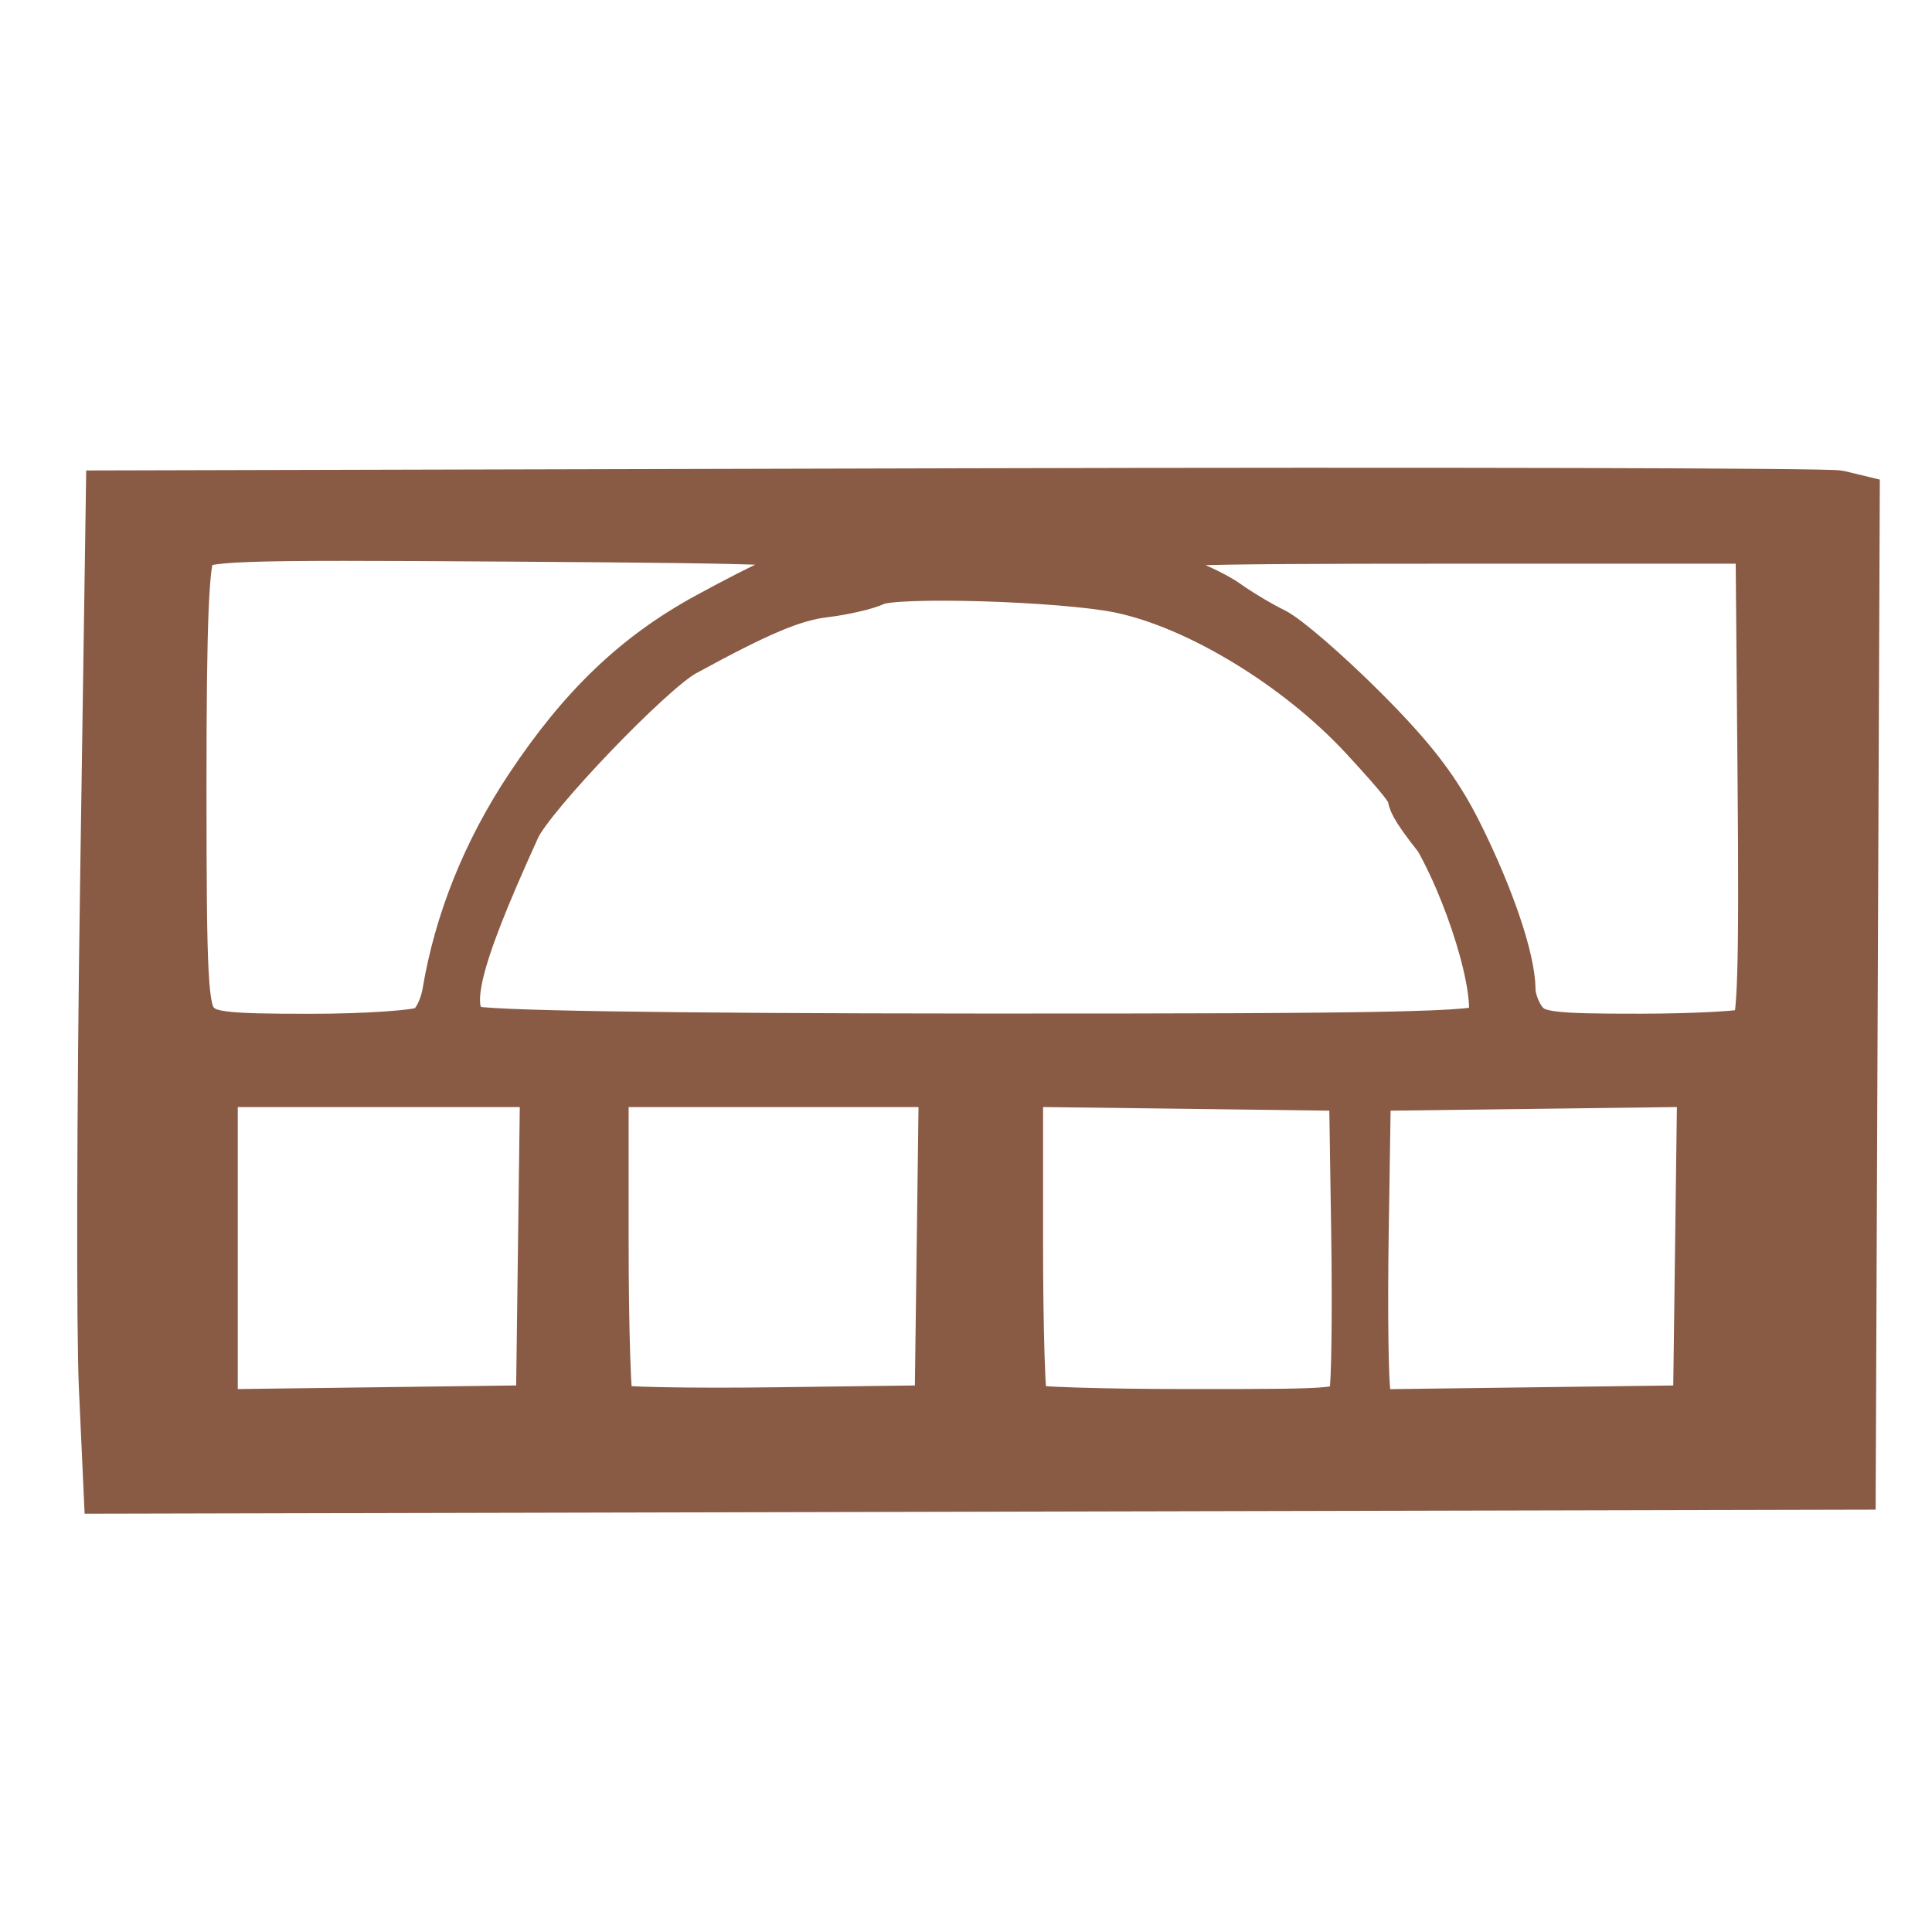 <?xml version="1.0" encoding="UTF-8" standalone="no"?>
<!-- Created with Inkscape (http://www.inkscape.org/) -->

<svg
   width="100mm"
   height="100mm"
   viewBox="0 0 100 100"
   version="1.1"
   id="svg5"
   inkscape:version="1.1 (c68e22c387, 2021-05-23)"
   sodipodi:docname="avaloir_grille.svg"
   xmlns:inkscape="http://www.inkscape.org/namespaces/inkscape"
   xmlns:sodipodi="http://sodipodi.sourceforge.net/DTD/sodipodi-0.dtd"
   xmlns="http://www.w3.org/2000/svg"
   xmlns:svg="http://www.w3.org/2000/svg">
  <sodipodi:namedview
     id="namedview7"
     pagecolor="#ffffff"
     bordercolor="#666666"
     borderopacity="1.0"
     inkscape:pageshadow="2"
     inkscape:pageopacity="0.0"
     inkscape:pagecheckerboard="0"
     inkscape:document-units="mm"
     showgrid="false"
     inkscape:zoom="0.5"
     inkscape:cx="-497"
     inkscape:cy="137"
     inkscape:window-width="1920"
     inkscape:window-height="1017"
     inkscape:window-x="1912"
     inkscape:window-y="-8"
     inkscape:window-maximized="1"
     inkscape:current-layer="layer1"
     height="200mm" />
  <defs
     id="defs2" />
  <g
     inkscape:label="Calque 1"
     inkscape:groupmode="layer"
     id="layer1">
    <path
       style="fill:#895a44;fill-opacity:1;stroke:#895a44;stroke-width:5.009;stroke-miterlimit:4;stroke-dasharray:none;stroke-opacity:1"
       d="m -284.498,15.329 c -2.753,-0.145 -3.229,-0.287 -4.125,-1.233 l -0.619,-0.653 v -30.576 -30.576 l 0.579,-0.759 c 0.318,-0.418 0.941,-0.944 1.384,-1.17 0.795,-0.406 1.274,-0.411 40.924,-0.411 h 40.12 l 0.813,0.735 c 0.447,0.404 1.01,1.14 1.249,1.635 l 0.436,0.9 -0.088,28.217 c -0.061,19.691 -0.158,28.613 -0.321,29.528 -0.367,2.068 -0.869,2.995 -1.971,3.641 l -0.955,0.56 -7.057,0.173 c -8.024,0.197 -66.598,0.188 -70.37,-0.011 z m 69.987,-2.268 c 3.728,-0.233 4.42,-0.477 5.152,-1.816 0.369,-0.674 0.485,-1.214 0.491,-2.269 0.009,-2.042 -0.353,-2.717 -2.072,-3.85 -1.934,-1.274 -8.999,-4.667 -11.632,-5.586 -11.922,-4.162 -23.93,-5.386 -35.116,-3.577 -4.688,0.758 -10.405,2.364 -15.261,4.287 -2.923,1.157 -7.97,3.797 -8.942,4.676 l -0.93,0.841 -0.091,1.898 c -0.107,2.242 0.24,3.419 1.264,4.282 1.048,0.884 1.903,1.131 4.556,1.318 3.278,0.232 58.488,0.05 62.581,-0.206 z m 5.281,-11.501 c 0.553,-1.411 0.653,-37.499 0.114,-40.983 -0.25,-1.614 -0.747,-2.314 -2.163,-3.041 -0.768,-0.395 -1.351,-0.431 -9.59,-0.588 -4.825,-0.092 -20.001,-0.172 -33.726,-0.177 l -24.954,-0.009 -1.086,0.623 c -0.597,0.342 -1.37,1.014 -1.718,1.493 l -0.632,0.871 0.068,20.252 c 0.053,15.765 0.125,20.309 0.324,20.508 0.316,0.316 0.919,0.047 3.972,-1.77 4.711,-2.805 6.09,-3.489 11.033,-5.474 8.111,-3.257 11.802,-3.857 22.479,-3.658 7.428,0.139 10.159,0.576 15.983,2.557 4.501,1.531 12.388,5.442 16.086,7.977 1.349,0.925 2.939,1.774 3.329,1.778 0.186,0.002 0.402,-0.159 0.48,-0.357 z"
       id="path5115"
       inkscape:export-filename="C:\Users\SBE\Desktop\styles\reseaux\symbols\avaloir.png"
       inkscape:export-xdpi="96"
       inkscape:export-ydpi="96" />
    <path
       style="fill:#895a44;fill-opacity:1;stroke:#895a44;stroke-width:2.399;stroke-miterlimit:4;stroke-dasharray:none;stroke-opacity:1"
       d="m 5.281,71.784 c -0.134,-2.95 -0.107,-14.56 0.06,-25.8 l 0.303,-20.436 44.312,-0.111 c 24.372,-0.061 44.723,-0.012 45.226,0.11 l 0.914,0.221 -0.104,25.587 -0.104,25.587 -45.181,0.103 -45.181,0.103 z m 22.729,-7.286 0.109,-8.397 h -8.506 -8.506 v 8.506 8.506 l 8.397,-0.109 8.397,-0.109 z m 20.638,0 0.109,-8.397 h -8.709 -8.709 v 8.228 c 0,4.526 0.125,8.353 0.278,8.506 0.153,0.153 4.022,0.229 8.599,0.169 l 8.322,-0.109 z m 21.345,7.689 c 0.123,-0.501 0.172,-4.279 0.109,-8.397 l -0.115,-7.487 -8.599,-0.109 -8.599,-0.109 v 8.236 c 0,4.53 0.121,8.358 0.27,8.506 0.148,0.148 3.969,0.27 8.49,0.27 8.189,0 8.222,-0.004 8.445,-0.911 z m 17.909,-7.697 0.109,-8.405 -8.608,0.109 -8.608,0.109 -0.115,7.487 c -0.063,4.118 -0.014,7.9 0.111,8.405 l 0.226,0.919 8.387,-0.109 8.387,-0.109 z M 22.042,53.264 c 0.444,-0.238 0.872,-1.045 1.02,-1.922 0.618,-3.676 2.076,-7.3 4.262,-10.597 2.766,-4.172 5.572,-6.857 9.272,-8.871 3.066,-1.669 4.851,-2.481 5.456,-2.481 0.429,0 0.629,-0.261 0.543,-0.708 -0.127,-0.658 -1.268,-0.716 -16.116,-0.815 -14.663,-0.098 -16.021,-0.05 -16.485,0.583 -0.377,0.514 -0.506,3.633 -0.506,12.215 0,10.156 0.08,11.613 0.67,12.265 0.583,0.644 1.347,0.74 5.894,0.74 2.874,0 5.569,-0.184 5.99,-0.41 z M 77.02,53.125 c 0.794,-0.957 -0.713,-6.324 -2.614,-9.706 -2.858,-3.605 0.383,-0.64 -3.853,-5.238 -3.412,-3.683 -8.597,-6.832 -12.614,-7.656 -2.947,-0.604 -11.606,-0.866 -12.617,-0.381 -0.456,0.219 -1.649,0.495 -2.651,0.615 -1.6,0.191 -3.373,0.938 -7.243,3.053 -1.727,0.944 -7.912,7.399 -8.658,9.035 -3.231,7.093 -3.807,9.575 -2.411,10.388 0.46,0.268 9.722,0.417 26.457,0.425 21.176,0.01 25.829,-0.085 26.203,-0.536 z m 13.713,0.211 C 91.131,53.083 91.22,50.239 91.137,40.494 L 91.03,27.977 H 74.849 c -14.17,0 -16.196,0.077 -16.3,0.616 -0.082,0.426 0.478,0.79 1.816,1.18 1.064,0.31 2.48,0.953 3.148,1.428 0.668,0.475 1.76,1.128 2.428,1.45 0.668,0.323 2.763,2.134 4.656,4.026 2.568,2.566 3.826,4.211 4.953,6.475 1.632,3.277 2.722,6.498 2.729,8.062 0.004,0.539 0.306,1.313 0.674,1.72 0.584,0.646 1.344,0.739 5.969,0.734 2.915,-0.004 5.53,-0.152 5.811,-0.331 z"
       id="path7397"
       sodipodi:nodetypes="ccccccccccccccccccccccccssccccccccssscccccccccccccssssssssssccccsssscsccsscscssssscscss"
       inkscape:export-filename="C:\Users\SBE\Desktop\styles\reseaux\symbols\avaloir_grille.png"
       inkscape:export-xdpi="96"
       inkscape:export-ydpi="96" />
    <path
       style="fill:#895a44;fill-opacity:1;stroke:#895a44;stroke-width:1.265;stroke-miterlimit:4;stroke-dasharray:none;stroke-opacity:1"
       d="m -82.797,165.163 c -9.737,-0.061 -11.016,-0.118 -11.443,-0.504 -0.454,-0.411 -0.481,-1.295 -0.481,-15.969 0,-15.314 0.008,-15.544 0.548,-16.231 l 0.548,-0.697 h 10.71 c 11.54,0 12.011,0.052 12.366,1.378 0.205,0.765 0.216,30.305 0.011,31.067 -0.083,0.31 -0.409,0.667 -0.724,0.794 -0.315,0.127 -5.506,0.2 -11.536,0.162 z m -5.172,-2.452 c 0.159,-0.257 -0.836,-1.288 -1.261,-1.307 -0.49,-0.022 -2.874,-2.951 -3.399,-4.176 -0.376,-0.878 -0.892,-1.123 -1.111,-0.529 -0.25,0.677 0.149,5.108 0.512,5.689 0.341,0.545 0.571,0.595 2.732,0.595 1.33,0 2.433,-0.119 2.528,-0.272 z m 15.719,-0.425 c 0.459,-0.584 0.548,-1.067 0.544,-2.977 -0.004,-2.404 -0.228,-3.243 -0.701,-2.623 -0.144,0.189 -0.572,0.886 -0.95,1.549 -0.671,1.175 -2.324,2.87 -3.615,3.707 -1.089,0.706 -0.46,1.04 1.96,1.04 2.077,0 2.248,-0.043 2.763,-0.697 z m -6.24,-0.749 c 0.837,-0.424 1.859,-1.092 2.271,-1.485 1.844,-1.762 3.338,-4.872 3.144,-6.546 l -0.082,-0.709 -9.494,-0.07 c -6.115,-0.045 -9.609,0.026 -9.816,0.198 -0.23,0.191 -0.262,0.652 -0.11,1.614 0.538,3.405 2.989,6.235 6.546,7.56 0.635,0.237 1.835,0.334 3.493,0.284 2.175,-0.066 2.737,-0.183 4.048,-0.847 z m 5.465,-9.736 c 0,-0.787 -0.861,-3.12 -1.582,-4.286 -0.757,-1.224 -2.25,-2.474 -4.124,-3.449 -1.405,-0.731 -1.734,-0.793 -4.193,-0.785 -2.478,0.008 -2.786,0.07 -4.311,0.858 -0.903,0.467 -2.137,1.356 -2.743,1.976 -1.349,1.38 -2.627,3.955 -2.627,5.294 l -2.09e-4,0.992 h 9.79 9.79 z m -19.18,-4.528 c 0.623,-1.312 2.975,-3.534 4.509,-4.26 2.081,-0.984 3.648,-1.283 5.915,-1.128 3.382,0.232 5.89,1.692 8.117,4.726 0.522,0.711 1.057,1.292 1.19,1.292 0.386,0 0.312,-13.318 -0.075,-13.705 -0.236,-0.236 -2.859,-0.318 -10.168,-0.318 -8.602,0 -9.903,0.053 -10.266,0.416 -0.601,0.601 -0.631,13.872 -0.031,13.872 0.211,0 0.575,-0.402 0.809,-0.894 z"
       id="path15430"
       inkscape:export-filename="C:\Users\SBE\Desktop\styles\reseaux\symbols\avaloir_tampon.png"
       inkscape:export-xdpi="96"
       inkscape:export-ydpi="96" />
  </g>
</svg>
